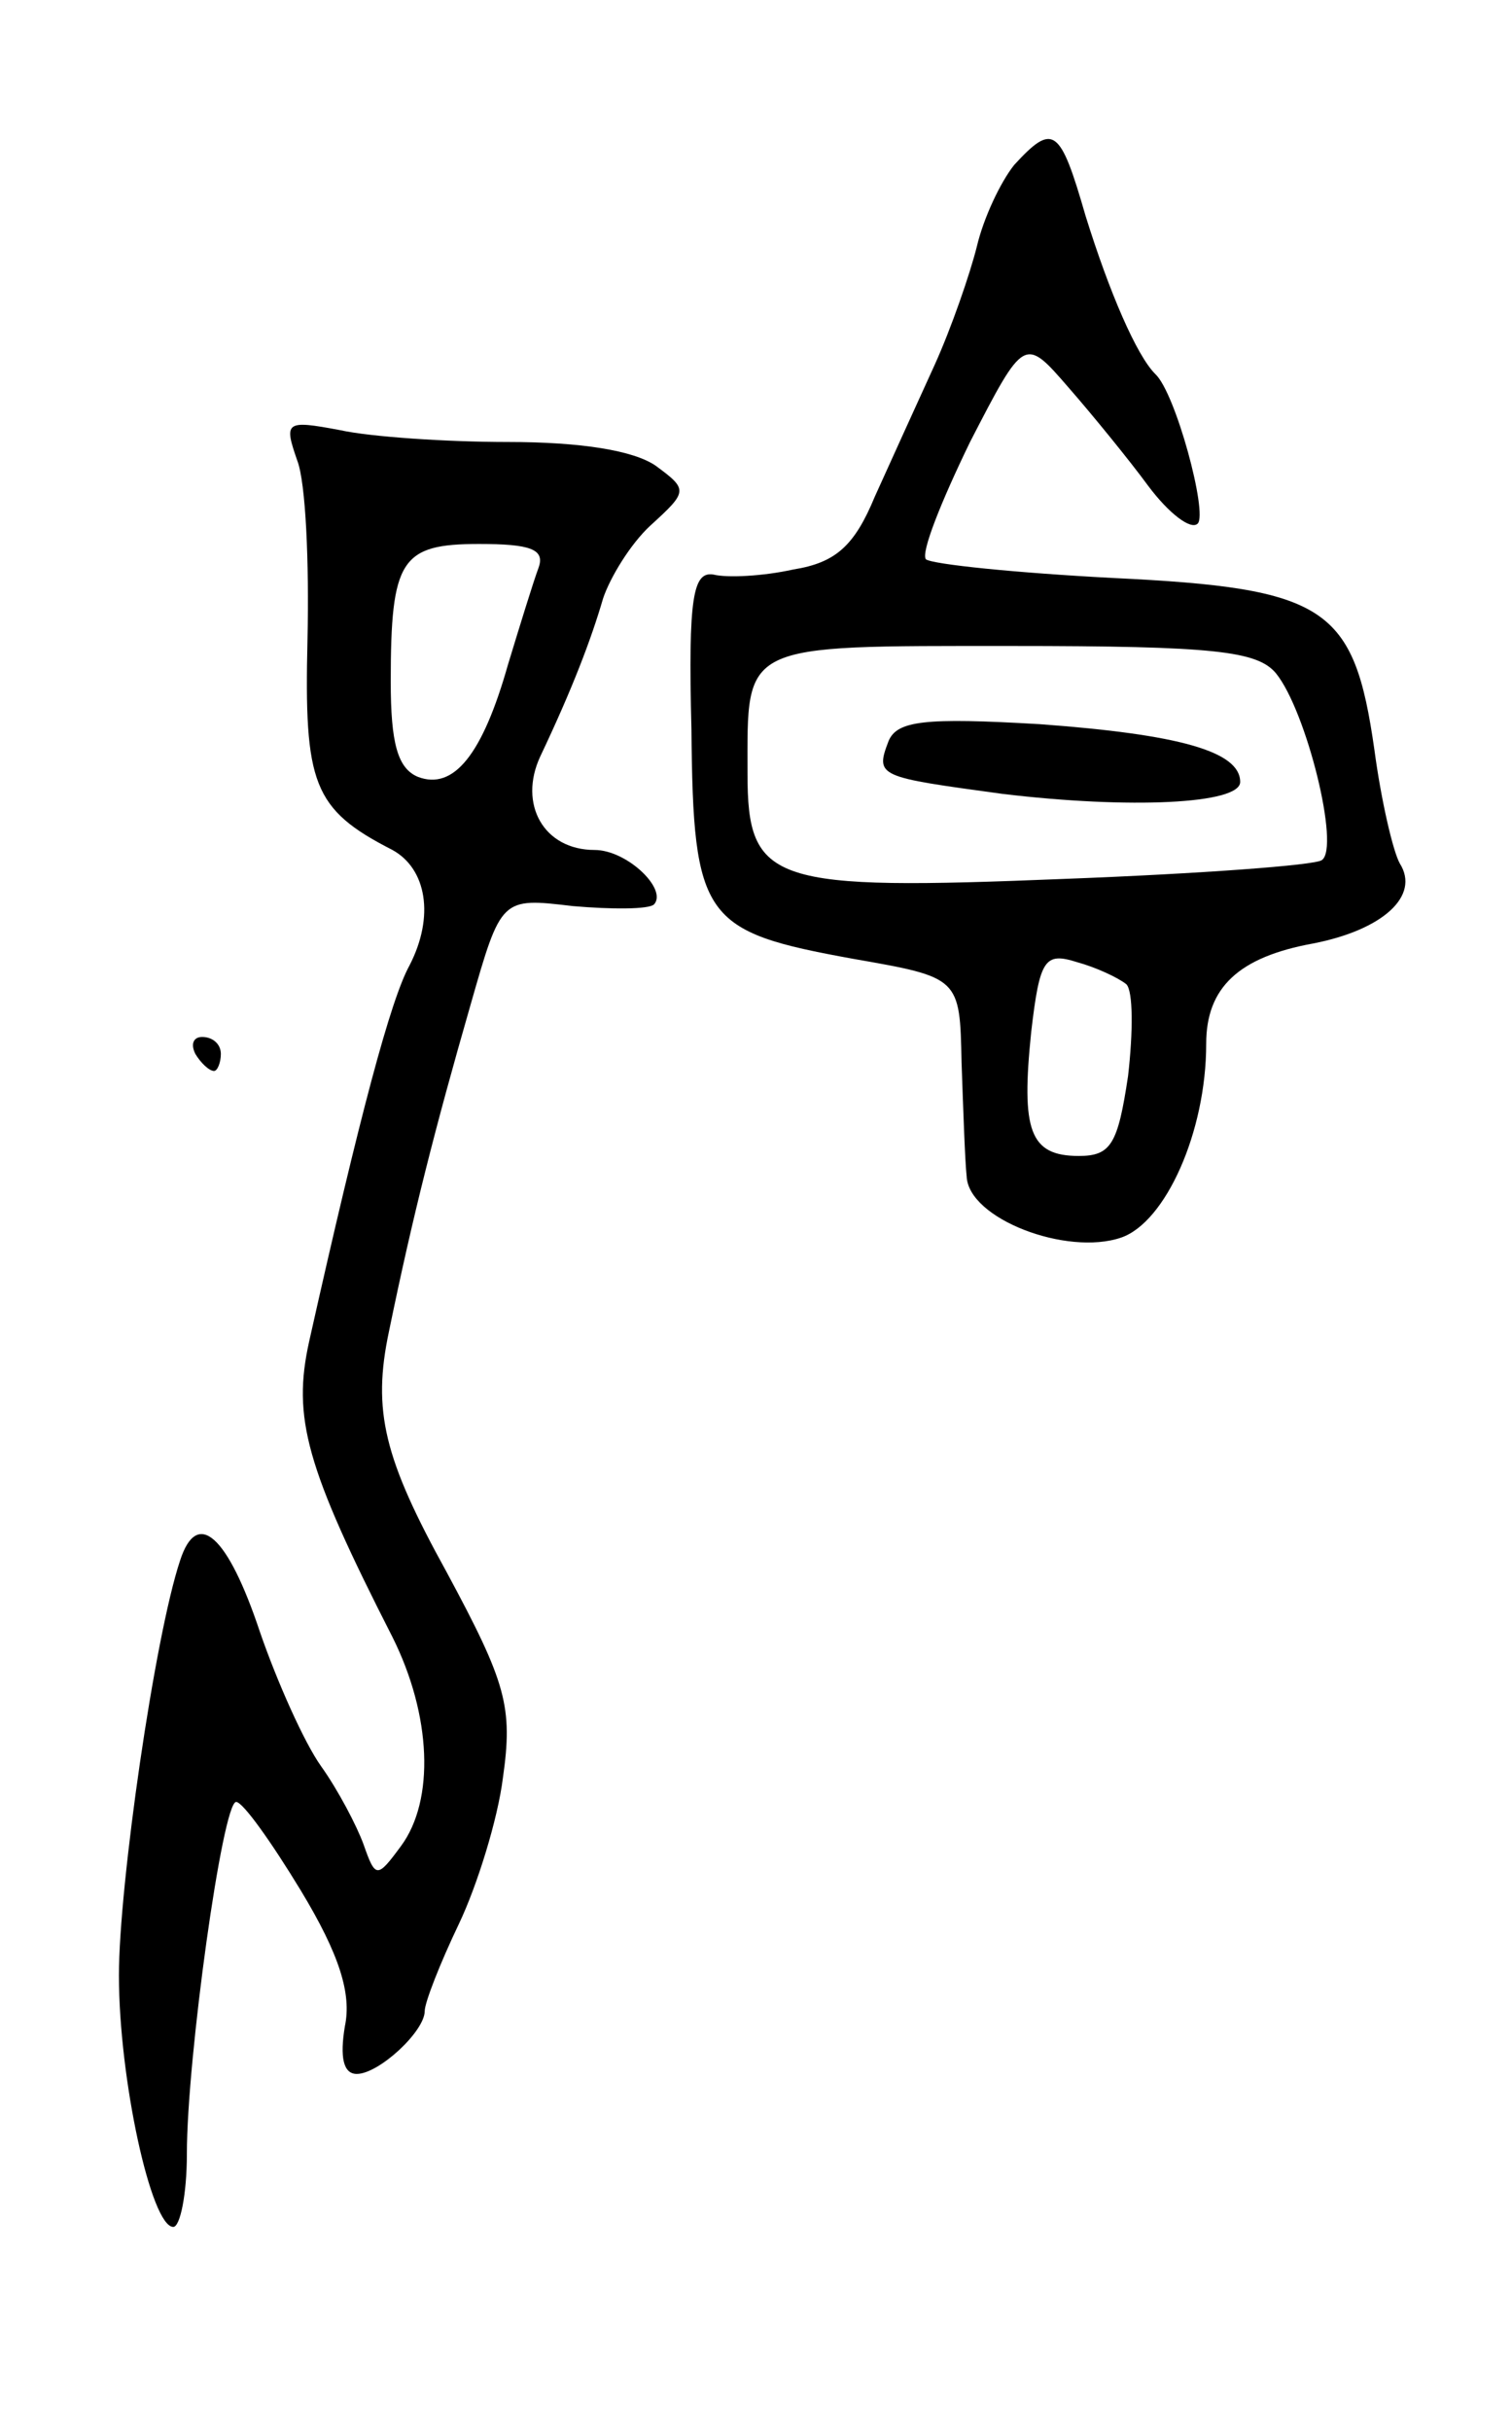 <svg version="1.0" xmlns="http://www.w3.org/2000/svg"
 width="89pt" height="143pt" viewBox="0 0 89 143"
 preserveAspectRatio="xMidYMid meet">
<g transform="translate(0,143) scale(0.1,-0.1)"
fill="#000000" stroke="none">
<path d="M597 1333 c-8 -10 -18 -31 -22 -48 -4 -16 -15 -48 -25 -70 -10 -22
-26 -57 -35 -77 -12 -29 -23 -39 -48 -43 -18 -4 -39 -5 -47 -3 -12 2 -15 -13
-13 -91 1 -112 7 -119 95 -135 63 -11 63 -11 64 -61 1 -28 2 -58 3 -67 1 -25
59 -47 91 -36 26 9 50 62 50 114 0 33 19 51 63 59 41 8 63 28 51 47 -4 7 -11
37 -15 67 -12 84 -28 95 -154 101 -57 3 -106 8 -110 11 -3 4 9 34 26 69 32 62
32 62 58 32 14 -16 36 -43 47 -58 12 -16 25 -26 29 -22 6 6 -13 77 -25 88 -11
11 -27 48 -41 93 -15 52 -19 55 -42 30z m154 -299 c18 -22 38 -103 27 -110 -4
-3 -72 -8 -151 -11 -173 -7 -187 -3 -187 62 0 77 -5 75 155 75 120 0 145 -3
156 -16z m-88 -183 c4 -4 4 -28 1 -54 -6 -40 -10 -47 -29 -47 -29 0 -34 15
-28 73 5 43 8 47 27 41 11 -3 24 -9 29 -13z"/>
<path d="M523 994 c-8 -21 -6 -21 67 -31 75 -9 140 -6 140 7 0 18 -36 28 -118
34 -68 4 -84 2 -89 -10z"/>
<path d="M175 1159 c5 -13 7 -60 6 -105 -2 -85 3 -100 50 -124 20 -11 25 -39
10 -68 -11 -20 -29 -87 -59 -221 -10 -45 -2 -74 49 -174 23 -46 25 -96 5 -123
-14 -19 -15 -19 -22 1 -4 11 -15 32 -25 46 -10 14 -26 50 -36 79 -19 57 -37
73 -47 42 -15 -45 -36 -191 -36 -244 0 -61 19 -148 32 -148 4 0 8 19 8 43 0
56 21 207 29 207 4 0 21 -24 38 -52 23 -38 30 -61 26 -80 -3 -18 -1 -28 7 -28
13 0 40 25 40 37 0 5 9 28 20 51 11 23 23 62 26 86 6 42 2 56 -33 121 -37 67
-44 95 -34 142 14 68 27 119 48 192 18 63 18 63 60 58 23 -2 45 -2 48 1 8 9
-16 32 -35 32 -30 0 -45 27 -32 55 19 40 30 69 37 93 4 12 16 32 28 43 22 20
22 21 3 35 -13 9 -44 14 -87 14 -36 0 -81 3 -99 7 -32 6 -33 5 -25 -18z m142
-63 c-3 -8 -11 -34 -18 -57 -15 -53 -32 -74 -53 -66 -12 5 -16 20 -16 56 0 72
6 81 52 81 30 0 39 -3 35 -14z"/>
<path d="M115 810 c3 -5 8 -10 11 -10 2 0 4 5 4 10 0 6 -5 10 -11 10 -5 0 -7
-4 -4 -10z"/>
</g>
</svg>
